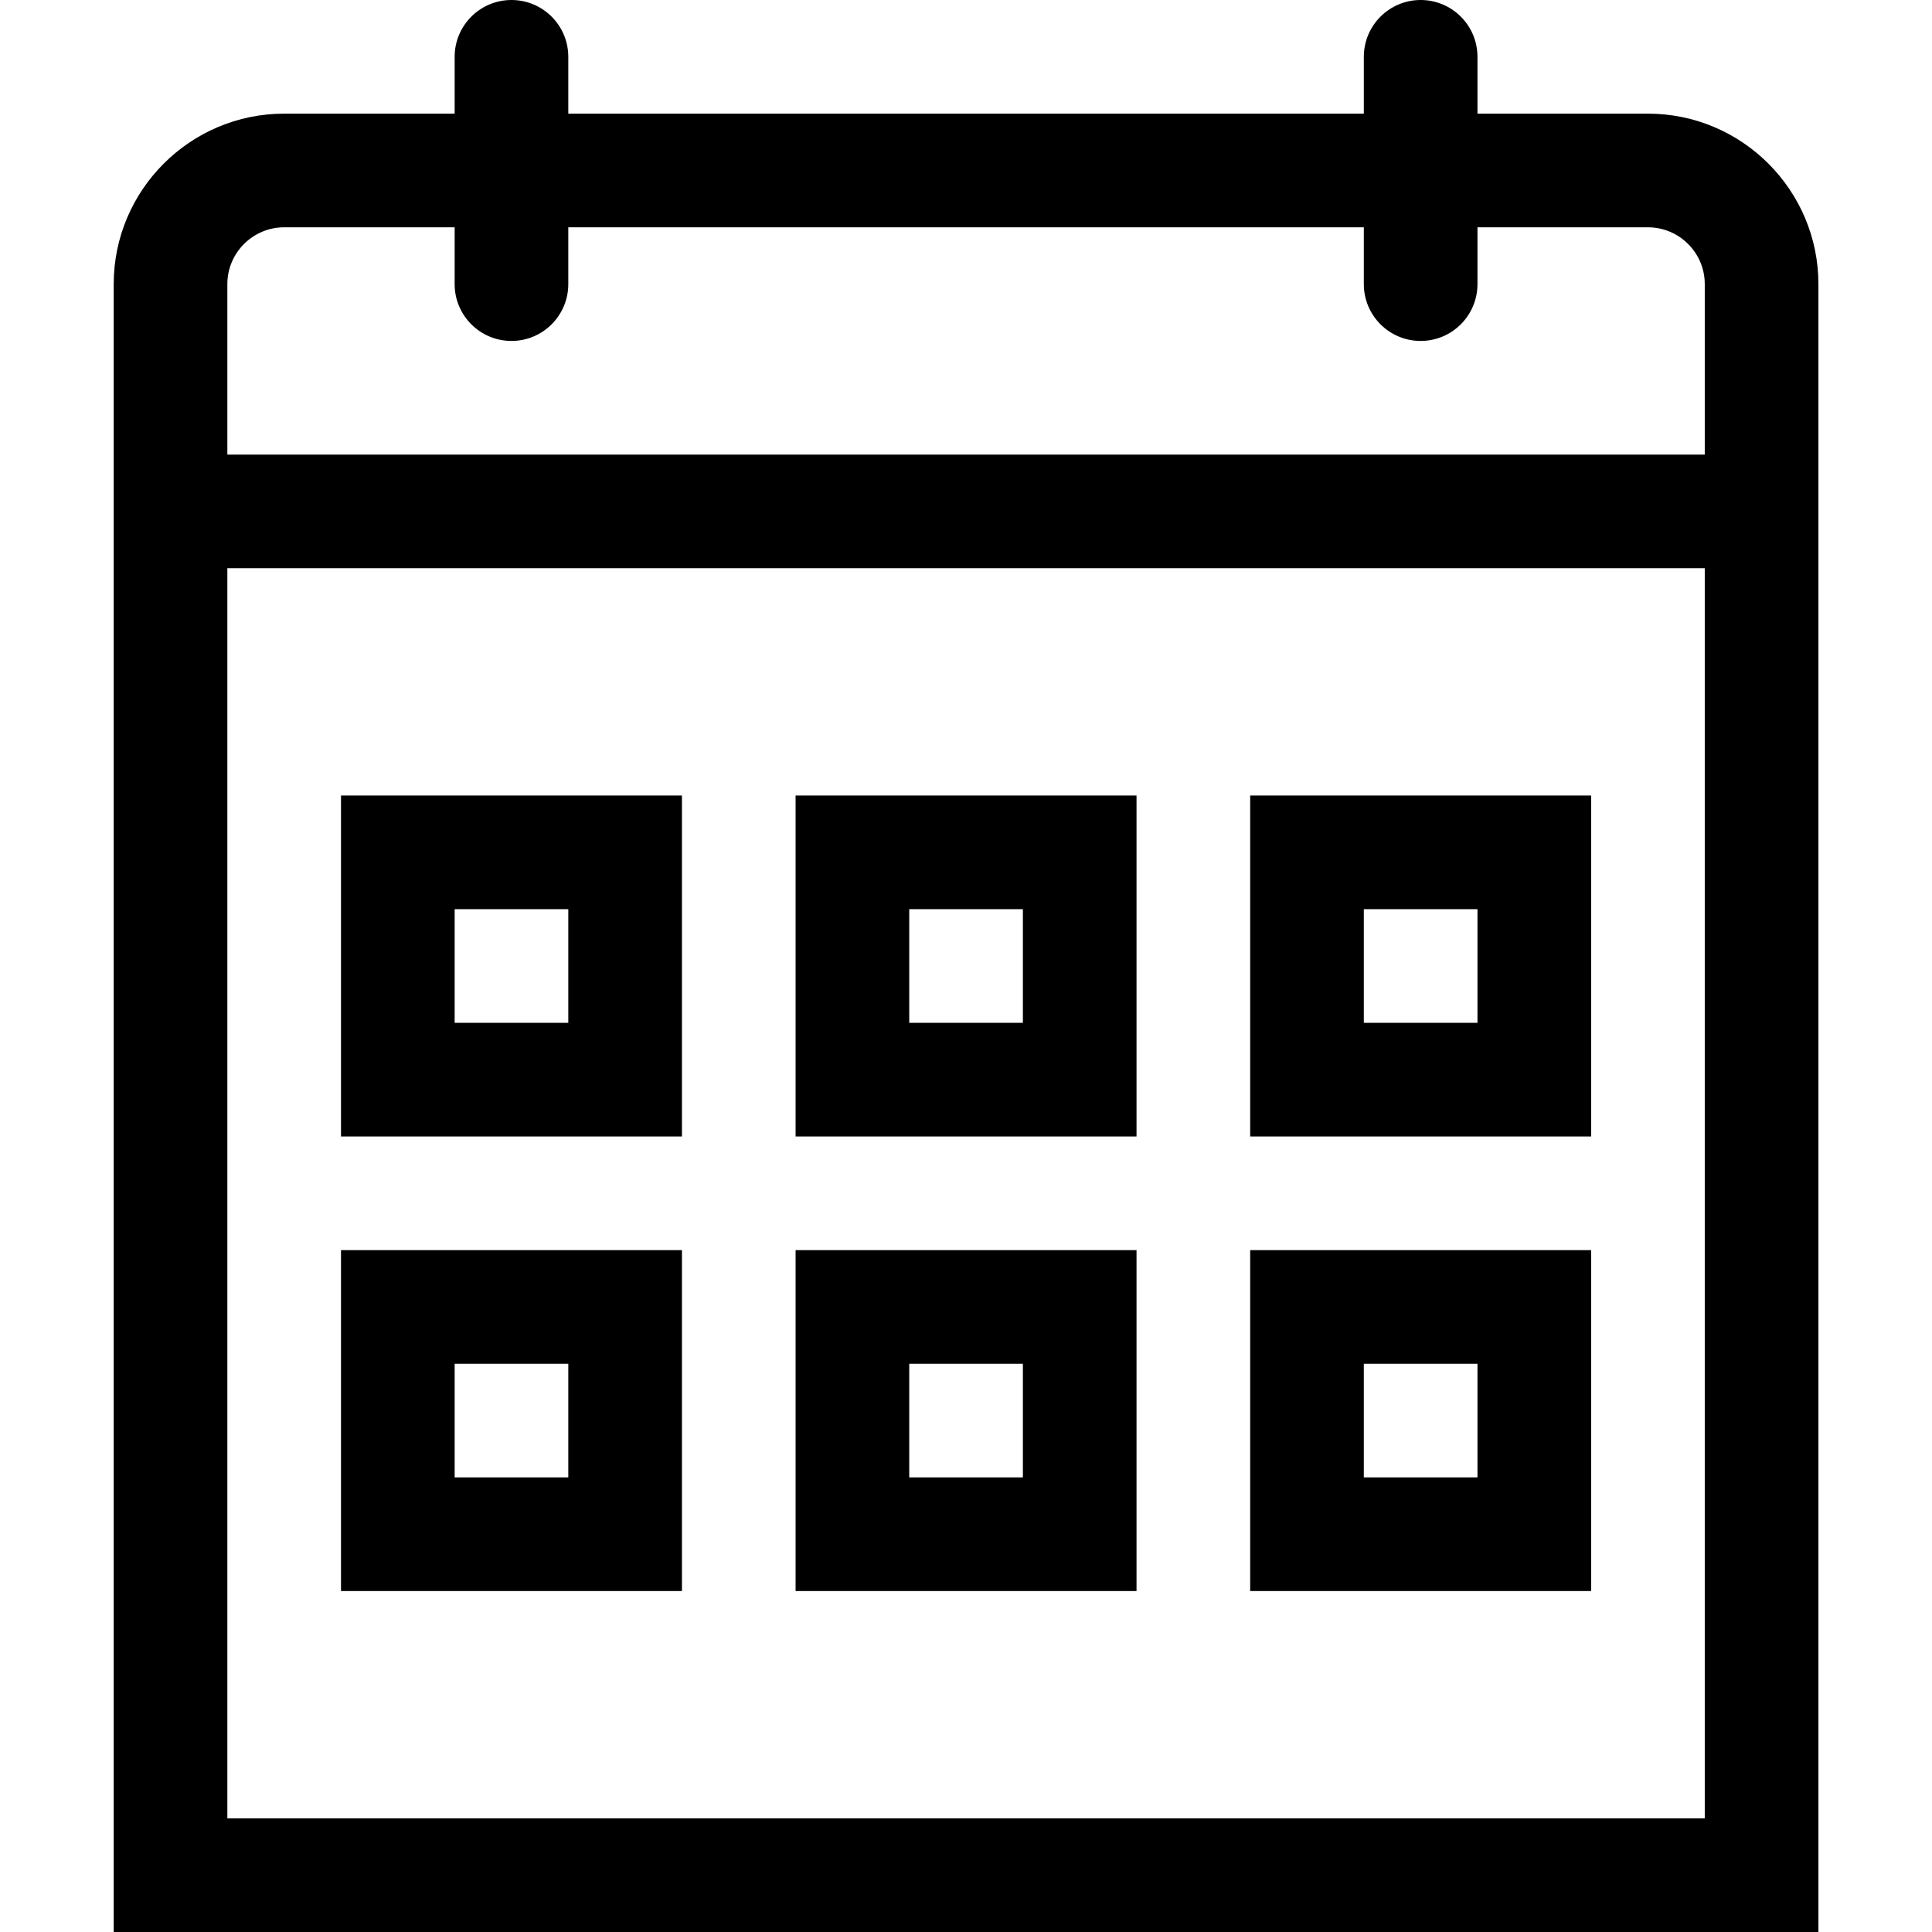 <!DOCTYPE svg PUBLIC "-//W3C//DTD SVG 1.1//EN" "http://www.w3.org/Graphics/SVG/1.1/DTD/svg11.dtd">
<!-- Uploaded to: SVG Repo, www.svgrepo.com, Transformed by: SVG Repo Mixer Tools -->
<svg fill="#000000" width="70px" height="70px" viewBox="0 0 1920 1920" xmlns="http://www.w3.org/2000/svg">
<g id="SVGRepo_bgCarrier" stroke-width="0"/>
<g id="SVGRepo_tracerCarrier" stroke-linecap="round" stroke-linejoin="round"/>
<g id="SVGRepo_iconCarrier"> <path d="M1411.824 0c31.17 0 56.47 25.3 56.47 56.471v56.47h169.412c93.403 0 169.412 76.01 169.412 169.412V1920H113V282.353c0-93.402 76.009-169.412 169.412-169.412h169.41v-56.47c0-31.172 25.3-56.47 56.472-56.47s56.47 25.298 56.47 56.47v56.47h790.589v-56.47c0-31.172 25.299-56.47 56.47-56.47Zm282.352 564.705H225.942v1242.353h1468.234V564.705Zm-1016.47 677.648v338.824H338.882v-338.824h338.824Zm451.765 0v338.824H790.647v-338.824h338.824Zm451.764 0v338.824h-338.823v-338.824h338.823Zm-1016.47 112.941H451.824v112.941h112.941v-112.941Zm451.764 0H903.588v112.941h112.941v-112.941Zm451.765 0h-112.941v112.941h112.941v-112.941ZM677.706 790.588v338.824H338.882V790.588h338.824Zm451.765 0v338.824H790.647V790.588h338.824Zm451.764 0v338.824h-338.823V790.588h338.823ZM564.765 903.53H451.824v112.941h112.941V903.53Zm451.764 0H903.588v112.941h112.941V903.53Zm451.765 0h-112.941v112.941h112.941V903.53ZM451.823 225.882H282.412c-31.06 0-56.47 25.3-56.47 56.471v169.412h1468.234V282.353c0-31.172-25.411-56.47-56.47-56.47h-169.412v56.47c0 31.172-25.3 56.471-56.47 56.471-31.172 0-56.471-25.299-56.471-56.47v-56.472H564.765v56.471c0 31.172-25.3 56.471-56.471 56.471-31.171 0-56.471-25.299-56.471-56.47v-56.472Z" fill-rule="evenodd"/> </g>
</svg>